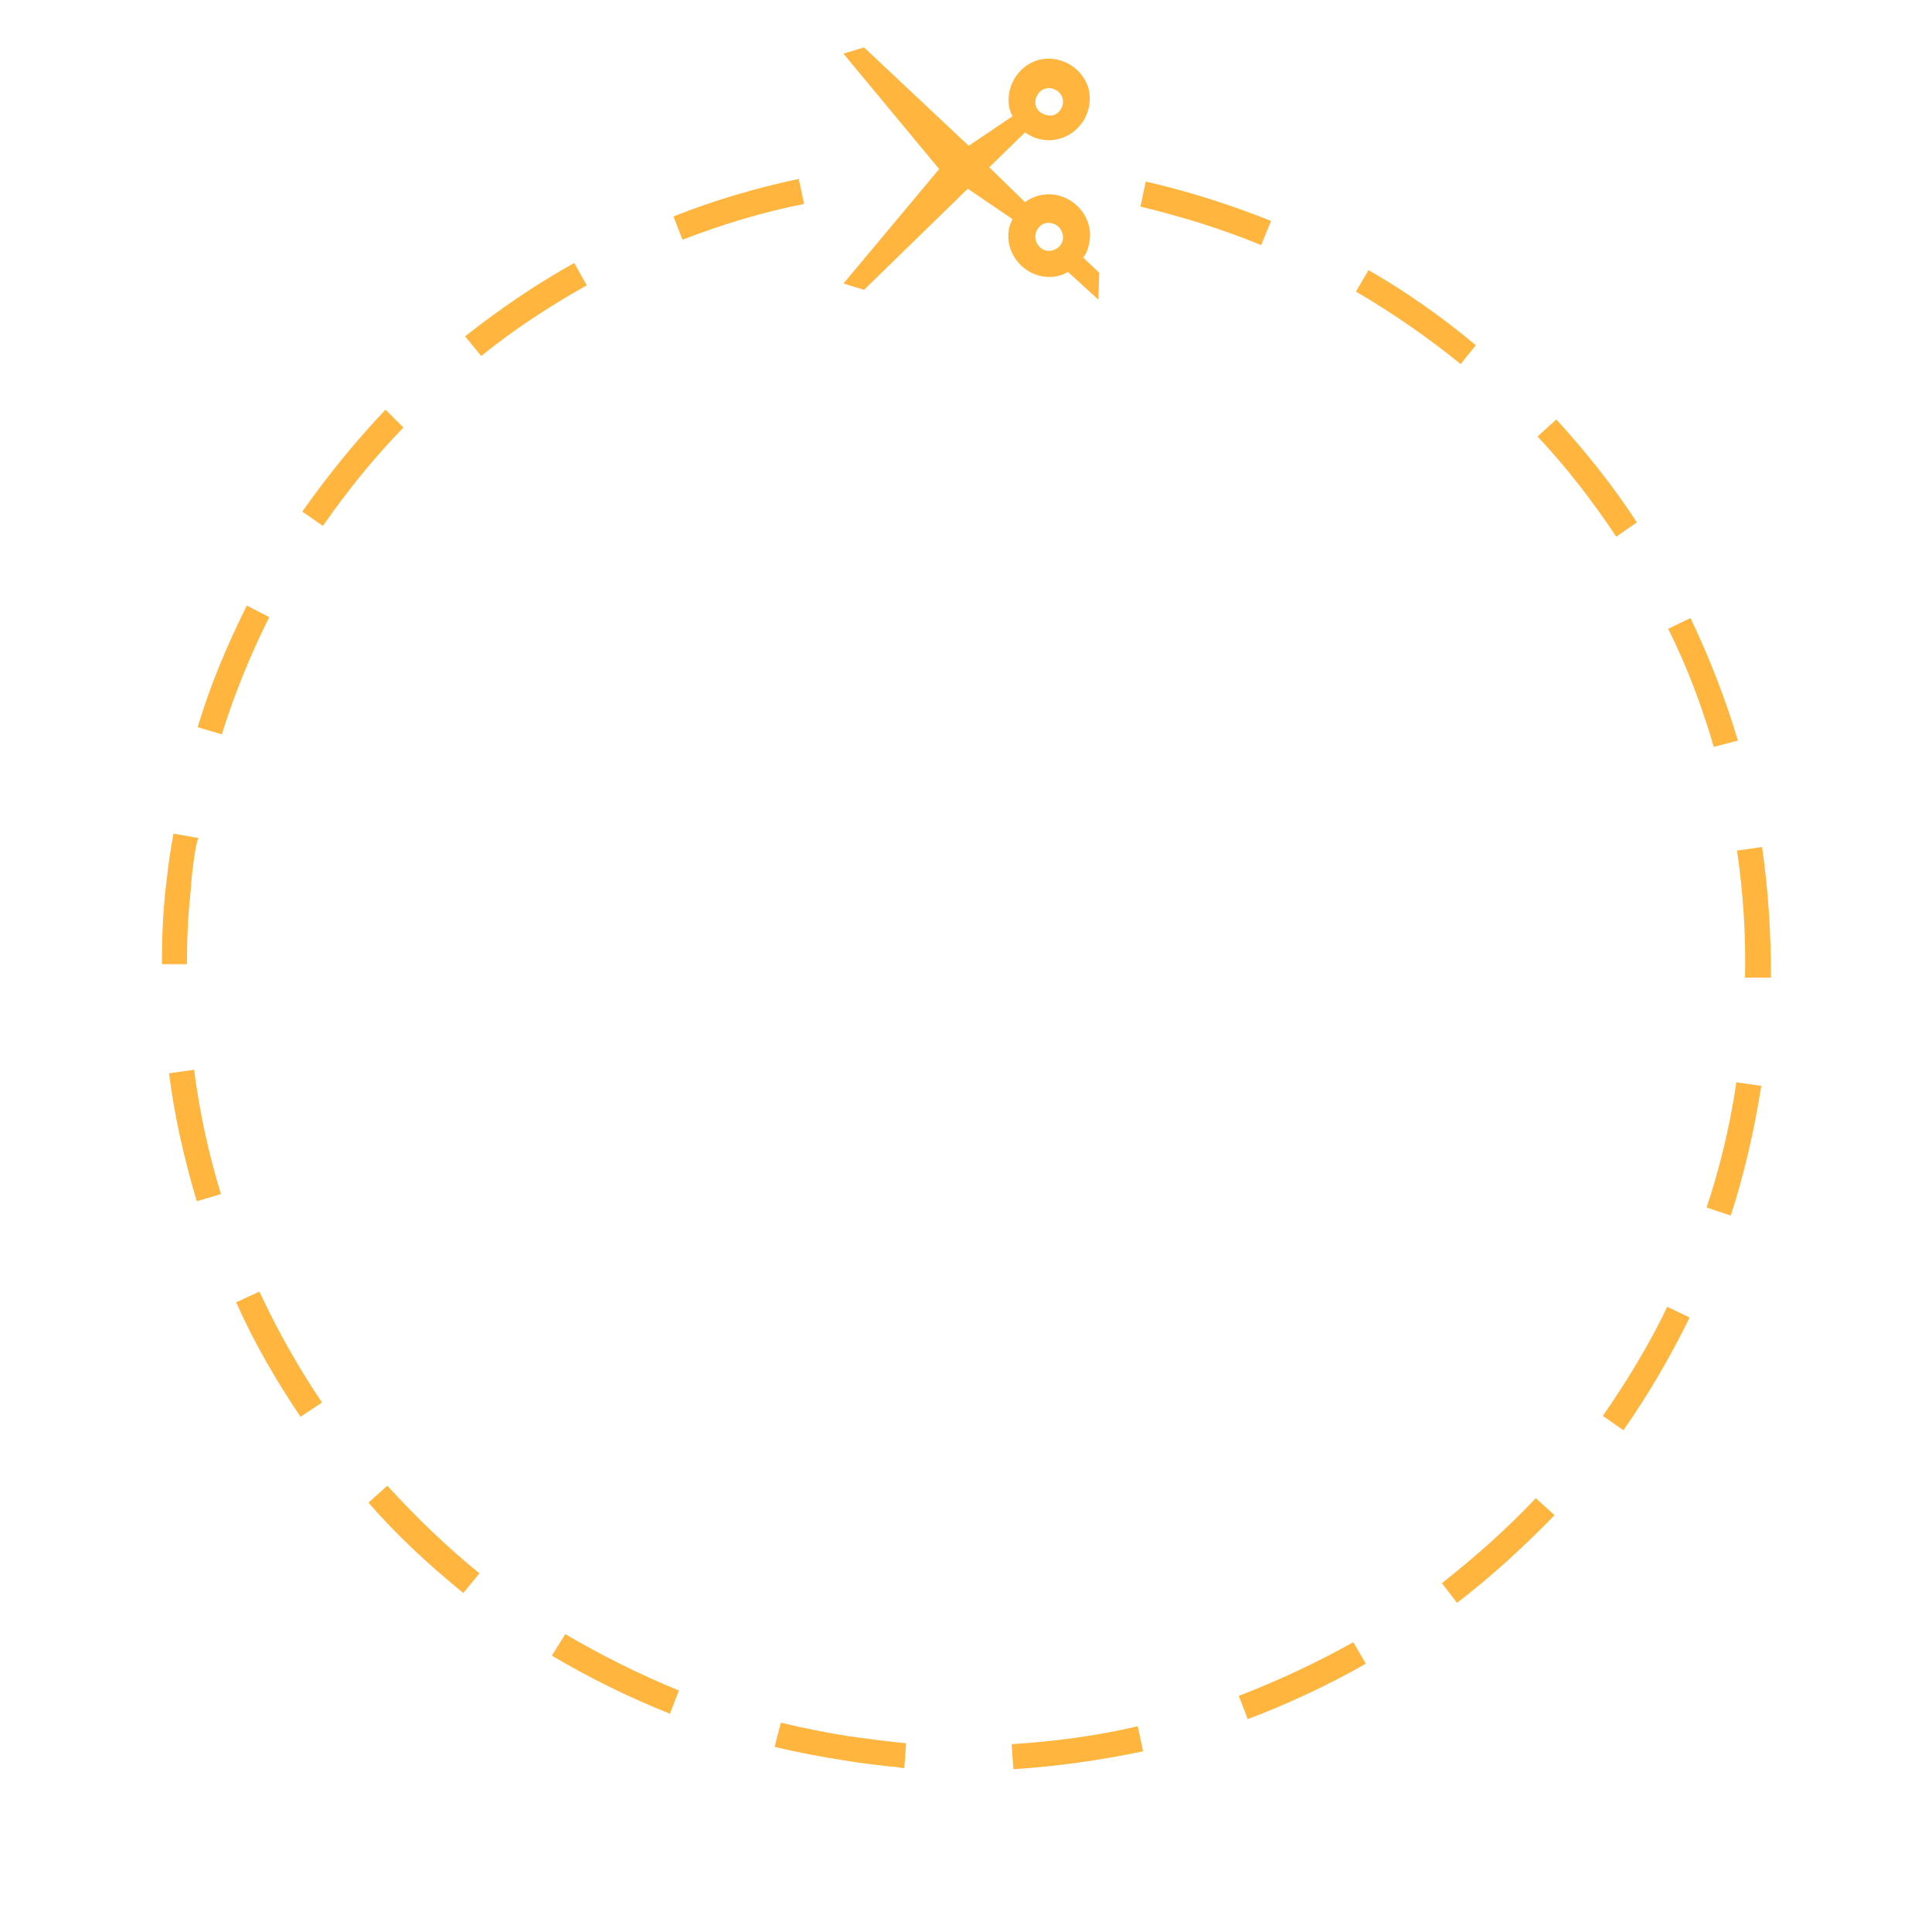 <?xml version="1.0" encoding="utf-8"?>
<!-- Generator: Adobe Illustrator 27.1.1, SVG Export Plug-In . SVG Version: 6.00 Build 0)  -->
<svg version="1.1" id="Layer_1" xmlns="http://www.w3.org/2000/svg" xmlns:xlink="http://www.w3.org/1999/xlink" x="0px" y="0px"
	 viewBox="0 0 216 216" style="enable-background:new 0 0 216 216;" xml:space="preserve">
<style type="text/css">
	.st0{fill:#FFB53E;}
</style>
<g>
	<g>
		<path class="st0" d="M99.5,197.5c-1.7-0.2-3.5-0.4-5.2-0.7c-2.6-0.4-5.2-0.9-7.7-1.5l0.7-2.7c2.5,0.6,5,1.1,7.5,1.5
			c2.2,0.3,4.4,0.6,6.5,0.8l-0.2,2.8C100.5,197.6,100,197.5,99.5,197.5z M113.3,197.8l-0.2-2.8c4.7-0.3,9.4-0.9,14.1-2l0.6,2.8
			C123,196.8,118.1,197.5,113.3,197.8z M74.9,191.6c-4.5-1.8-9-4-13.2-6.5l1.5-2.4c4.1,2.4,8.3,4.5,12.7,6.3L74.9,191.6z
			 M139.5,192.2l-1-2.6c4.4-1.7,8.7-3.7,12.8-6l1.4,2.4C148.5,188.4,144,190.5,139.5,192.2z M51.8,178.1c-3.8-3.1-7.4-6.4-10.6-10.1
			l2.1-1.9c3.2,3.5,6.6,6.8,10.3,9.8L51.8,178.1z M162.9,179.2l-1.7-2.2c3.7-2.9,7.3-6.1,10.5-9.5l2.1,1.9
			C170.4,172.9,166.8,176.2,162.9,179.2z M33.6,158.4c-2.7-4-5.2-8.3-7.2-12.8l2.6-1.2c2,4.3,4.3,8.4,7,12.4L33.6,158.4z
			 M181.5,159.9l-2.3-1.6c2.7-3.9,5.2-8,7.2-12.2l2.5,1.2C186.8,151.6,184.3,155.9,181.5,159.9z M22,134.3
			c-1.4-4.7-2.5-9.5-3.1-14.3l2.8-0.4c0.6,4.7,1.6,9.3,3,13.9L22,134.3z M193.5,135.9l-2.7-0.9c1.5-4.5,2.6-9.1,3.3-13.8l0-0.2
			l2.8,0.4l0,0.1C196.1,126.5,195,131.3,193.5,135.9z M18.1,107.8c0-2.7,0.1-5.5,0.4-8.3c0.2-1.7,0.4-3.5,0.7-5.2
			c0.1-0.4,0.1-0.7,0.2-1.1l2.8,0.5C22,94,22,94.4,21.9,94.7c-0.3,1.7-0.5,3.4-0.6,5.1c-0.3,2.7-0.4,5.4-0.4,8L18.1,107.8z
			 M195.1,109.3c0.1-4.7-0.2-9.5-0.9-14.2l2.8-0.4c0.7,4.8,1,9.7,1,14.6L195.1,109.3z M24.8,82.1l-2.7-0.8c1.4-4.7,3.3-9.2,5.5-13.6
			l2.5,1.3C28,73.2,26.2,77.6,24.8,82.1z M191.6,83.5c-1.3-4.5-3-9-5.1-13.2l2.5-1.2c2.1,4.4,3.9,9,5.3,13.7L191.6,83.5z M36.1,58.8
			l-2.3-1.6c2.8-4,5.9-7.8,9.3-11.4l2,2C41.8,51.2,38.8,54.9,36.1,58.8z M180.7,60c-2.6-3.9-5.5-7.7-8.8-11.2l2.1-1.9
			c3.3,3.6,6.4,7.5,9,11.5L180.7,60z M53.8,39.8l-1.8-2.2c3.8-3,7.9-5.8,12.2-8.2l1.4,2.5C61.5,34.2,57.5,36.8,53.8,39.8z
			 M163.3,40.7c-3.7-3-7.6-5.7-11.7-8.1l1.4-2.4c4.2,2.4,8.3,5.3,12,8.4L163.3,40.7z M76.3,26.8l-1-2.6c4.5-1.8,9.3-3.2,14-4.2
			l0.6,2.8C85.3,23.7,80.7,25.1,76.3,26.8z M141,27.4c-4.4-1.8-8.9-3.2-13.5-4.3l0.6-2.8c4.8,1.1,9.5,2.6,14,4.4L141,27.4z"/>
	</g>
	<path class="st0" d="M113.2,24.5c-0.1,0.2-0.2,0.5-0.3,0.7c-0.7,2.4,0.8,4.9,3.2,5.6c1.2,0.3,2.3,0.2,3.3-0.4l3.4,3.1l0.1-3
		l-1.8-1.7c0.3-0.4,0.5-0.8,0.6-1.3c0.7-2.4-0.8-4.9-3.2-5.6c-1.4-0.4-2.8-0.1-3.9,0.7l-4-3.9l4-3.9c1.1,0.8,2.5,1.1,3.9,0.7
		c2.4-0.7,3.8-3.2,3.2-5.6c-0.7-2.4-3.2-3.8-5.6-3.2c-2.4,0.7-3.8,3.2-3.2,5.6c0.1,0.3,0.2,0.5,0.3,0.7l-4.9,3.3L96.6,5.3L94.3,6
		L105,18.9L94.3,31.7l2.3,0.7l11.6-11.3L113.2,24.5z M117.7,25c0.8,0.2,1.3,1.1,1.1,1.9c-0.2,0.8-1.1,1.3-1.9,1.1
		c-0.8-0.2-1.3-1.1-1.1-1.9C116,25.2,116.9,24.7,117.7,25z M115.8,11.8c-0.2-0.8,0.3-1.7,1.1-1.9c0.8-0.2,1.7,0.3,1.9,1.1
		c0.2,0.8-0.3,1.7-1.1,1.9C116.9,13,116,12.6,115.8,11.8z"/>
</g>
</svg>
